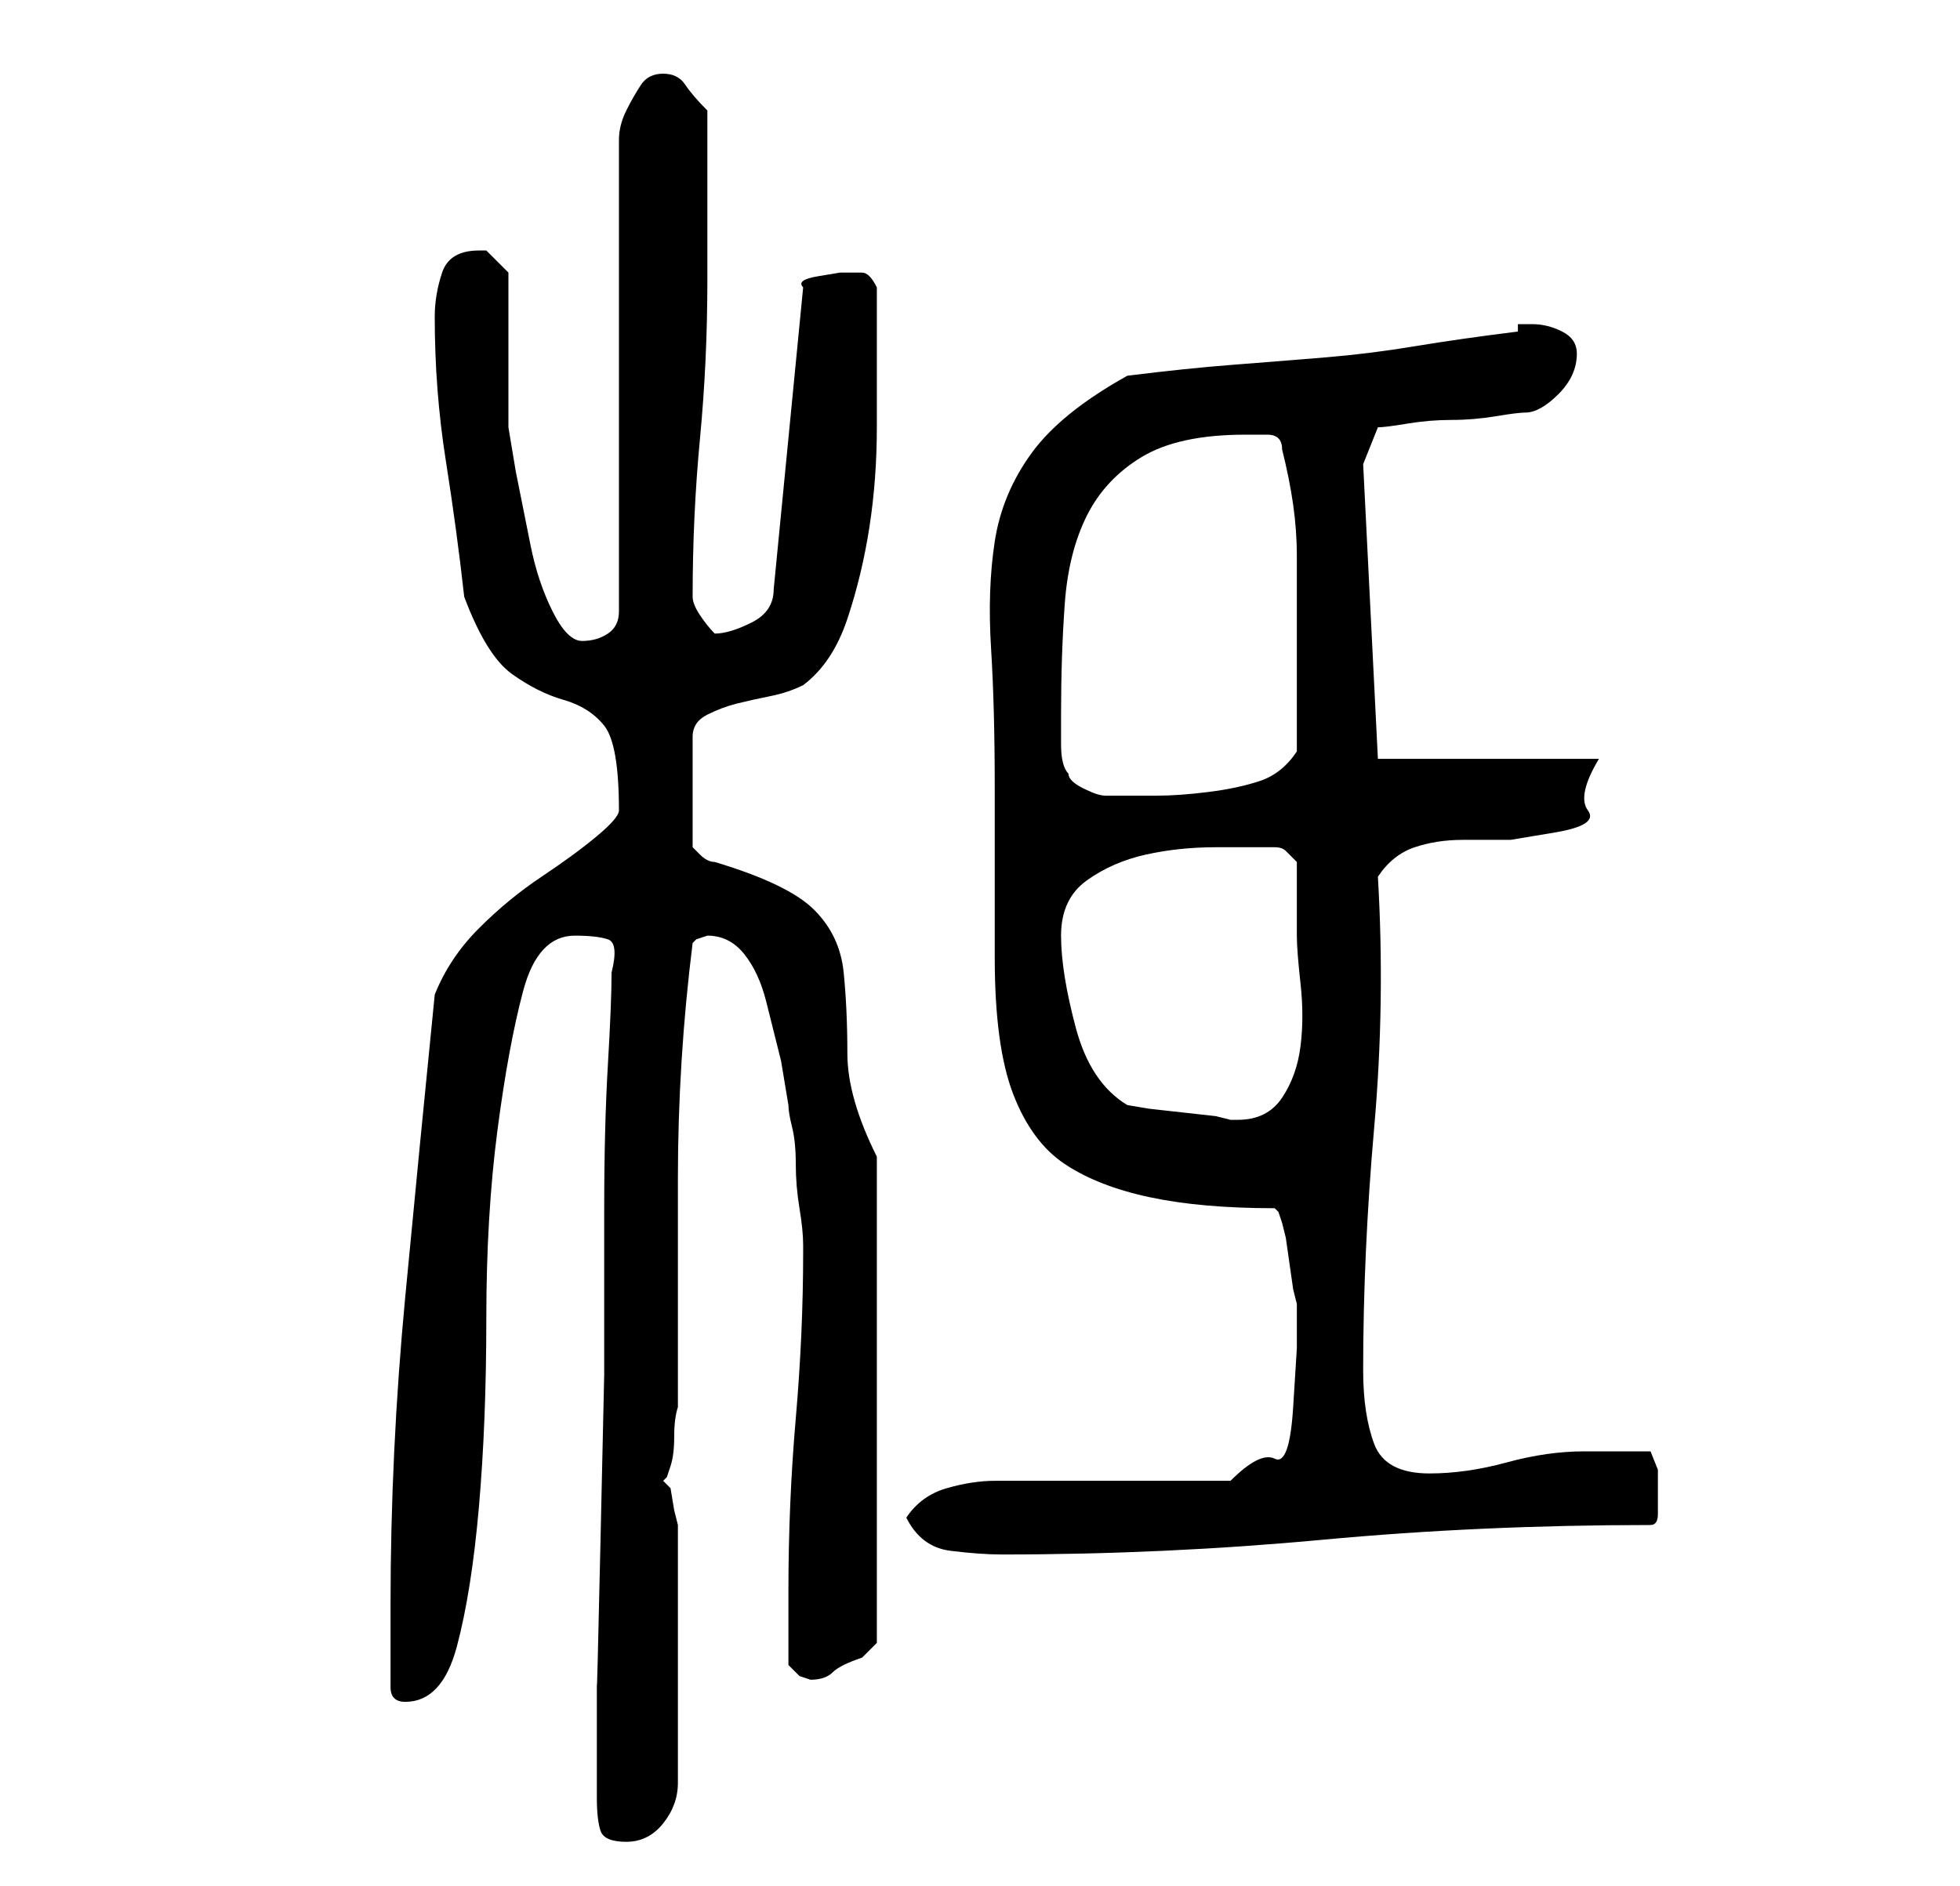 <?xml version="1.0" standalone="no"?>
<!DOCTYPE svg PUBLIC "-//W3C//DTD SVG 1.1//EN" "http://www.w3.org/Graphics/SVG/1.1/DTD/svg11.dtd" >
<svg xmlns="http://www.w3.org/2000/svg" xmlns:xlink="http://www.w3.org/1999/xlink" version="1.1" viewBox="-10 0 266 256">
   <path fill="currentColor"
d="M71 244q0 3 0.5 4.5t3.5 1.5t5 -2.5t2 -5.5v-35l-0.5 -2t-0.5 -3l-0.5 -0.5l-0.5 -0.5l0.5 -0.5t0.5 -1.5t0.5 -4t0.5 -4v-14.5v-16.5q0 -8 0.5 -16t1.5 -16l0.5 -0.5t1.5 -0.5q3 0 5 2.5t3 6.5l2 8t1 6q0 1 0.5 3t0.5 5t0.5 6t0.5 5v1q0 11 -1 22.5t-1 23.5v10l1.5 1.5
t1.5 0.5q2 0 3 -1t4 -2l1.5 -1.5l0.5 -0.5v-66q-4 -8 -4 -14t-0.5 -11t-4 -8.5t-13.5 -6.5q-1 0 -2 -1l-1 -1v-15q0 -2 2 -3t4 -1.5t4.5 -1t4.5 -1.5q4 -3 6 -9t3 -12.5t1 -13.5v-10v-9q-1 -2 -2 -2h-3t-3 0.5t-2 1.5l-4 41q0 3 -3 4.5t-5 1.5q-1 -1 -2 -2.5t-1 -2.5
q0 -11 1 -21.5t1 -21.5v-23q-2 -2 -3 -3.5t-3 -1.5t-3 1.5t-2 3.5t-1 4v3v61q0 2 -1.5 3t-3.5 1t-4 -4t-3 -9l-2 -10t-1 -6v-21l-1 -1l-2 -2h-1q-4 0 -5 3t-1 6q0 10 1.5 19.5t2.5 18.5q3 8 6.5 10.5t7 3.5t5.5 3.5t2 11.5q0 1 -3 3.5t-7.5 5.5t-8.5 7t-6 9q-2 20 -4 41
t-2 42v11q0 1 0.5 1.5t1.5 0.5v0q5 0 7 -7.5t3 -19t1 -25.5t1.5 -25.5t3.5 -19t7 -7.5q3 0 4.5 0.5t0.5 4.5q0 4 -0.5 12.5t-0.5 19.5v22.5t-0.5 22.5t-0.5 19.5v13.5v2zM113 206q2 4 6 4.5t7 0.5q22 0 43.5 -2t44.5 -2q1 0 1 -1.5v-3.5v-2.5t-1 -2.5h-9q-5 0 -10.5 1.5
t-10.5 1.5q-6 0 -7.5 -4t-1.5 -10q0 -16 1.5 -33t0.5 -34q2 -3 5 -4t6.5 -1h6.5t6 -1t4.5 -3t1.5 -7h-30l-2 -40l2 -5q1 0 4 -0.5t6 -0.5t6 -0.5t4 -0.5q2 0 4.5 -2.5t2.5 -5.5q0 -2 -2 -3t-4 -1h-2v1q-8 1 -14 2t-12 1.5t-12.5 1t-14.5 1.5q-9 5 -13 10.5t-5 12t-0.5 14.5
t0.5 19v23q0 12 2.5 18.5t7 9.5t11.5 4.5t17 1.5l0.5 0.5t0.5 1.5l0.5 2t0.5 3.5t0.5 3.5l0.5 2v6t-0.5 8t-2.5 7t-6 3h-6h-10h-9.5h-6.5q-3 0 -6.5 1t-5.5 4zM143 150q-5 -3 -7 -10.5t-2 -12.5t3.5 -7.5t8 -3.5t9.5 -1h8q1 0 1.5 0.5l1.5 1.5v5v5q0 2 0.5 6.5t0 8.5t-2.5 7
t-6 3h-1l-2 -0.5t-4.5 -0.5t-4.5 -0.5t-3 -0.5zM135 105q-1 -1 -1 -4v-4q0 -8 0.5 -15t3 -12t7.5 -8t14 -3h3q2 0 2 2q1 4 1.5 7.5t0.5 7v6.5v7v3v4v3v3q-2 3 -5 4t-7 1.5t-7 0.5h-7v0q-1 0 -3 -1t-2 -2z" />
</svg>
